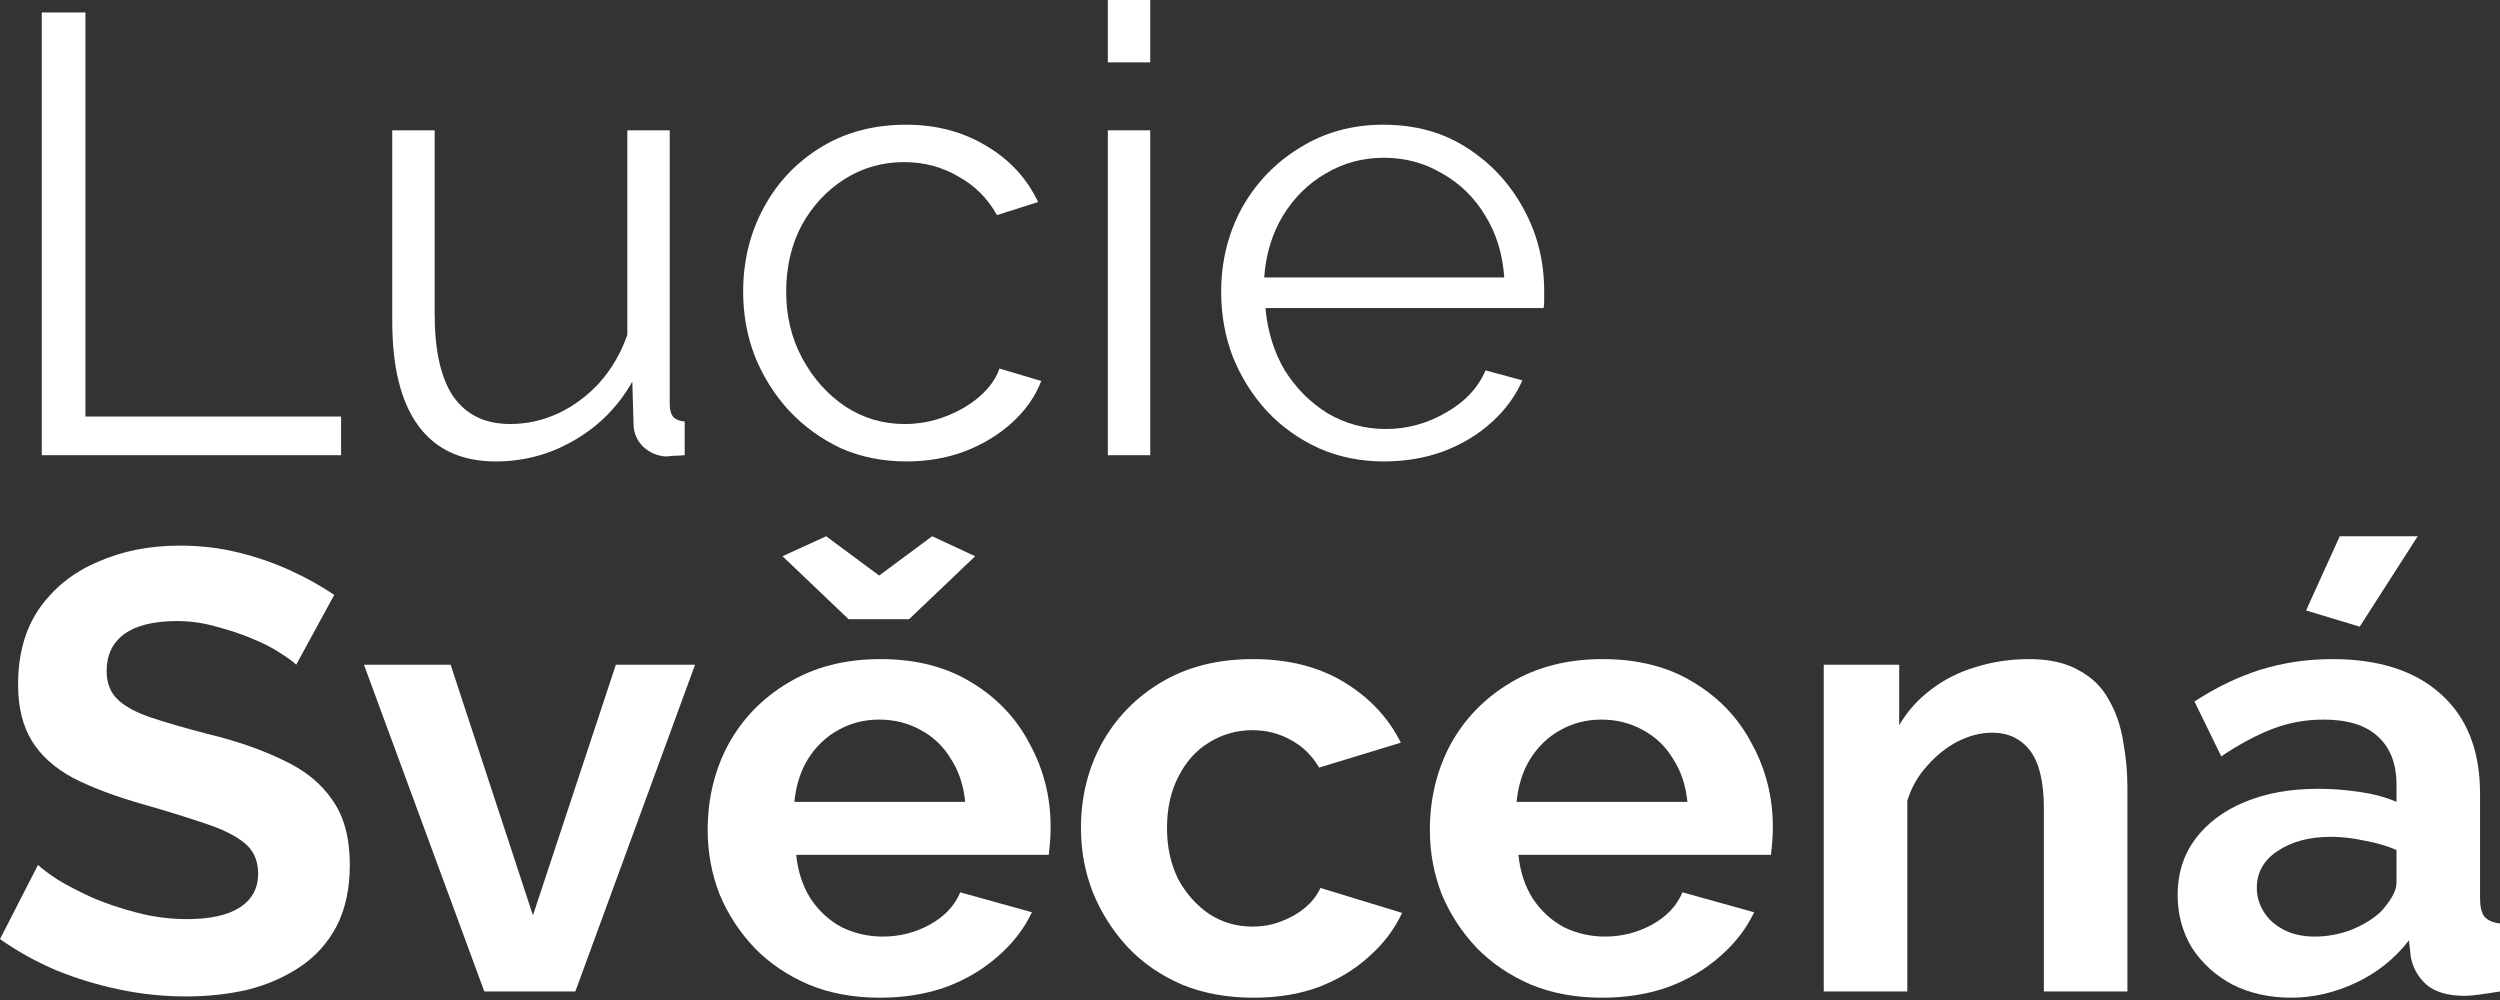 <svg width="250" height="100" viewBox="0 0 250 100" fill="none" xmlns="http://www.w3.org/2000/svg">
<rect x="0" y="0" width="250" height="100" fill="#333333" stroke="none"/>
<path d="M4.178 45.52V1.247H8.543V41.654H34.109V45.52H4.178Z" fill="white"/>
<path d="M39.225 32.113V13.032H43.465V31.365C43.465 35.065 44.089 37.829 45.336 39.658C46.625 41.487 48.516 42.402 51.01 42.402C52.673 42.402 54.274 42.048 55.812 41.342C57.391 40.593 58.784 39.554 59.99 38.224C61.195 36.852 62.11 35.273 62.733 33.485V13.032H66.973V40.407C66.973 40.989 67.098 41.425 67.347 41.716C67.597 41.965 67.971 42.111 68.47 42.152V45.52C67.971 45.561 67.576 45.582 67.285 45.582C66.994 45.624 66.724 45.644 66.475 45.644C65.643 45.561 64.916 45.229 64.292 44.647C63.71 44.065 63.398 43.358 63.357 42.527L63.232 38.162C61.819 40.656 59.886 42.61 57.433 44.023C55.022 45.437 52.403 46.143 49.576 46.143C46.167 46.143 43.59 44.958 41.844 42.589C40.098 40.219 39.225 36.727 39.225 32.113Z" fill="white"/>
<path d="M90.653 46.143C88.284 46.143 86.101 45.707 84.106 44.834C82.152 43.919 80.427 42.672 78.93 41.092C77.475 39.513 76.332 37.704 75.501 35.667C74.711 33.63 74.316 31.469 74.316 29.183C74.316 26.106 75.002 23.3 76.374 20.764C77.745 18.229 79.658 16.212 82.11 14.716C84.563 13.219 87.39 12.471 90.591 12.471C93.625 12.471 96.307 13.178 98.635 14.591C100.962 15.963 102.688 17.834 103.81 20.203L99.695 21.513C98.78 19.85 97.491 18.561 95.829 17.647C94.207 16.691 92.399 16.212 90.404 16.212C88.242 16.212 86.267 16.774 84.48 17.896C82.692 19.018 81.258 20.557 80.177 22.51C79.138 24.464 78.618 26.688 78.618 29.183C78.618 31.635 79.159 33.859 80.24 35.855C81.32 37.85 82.755 39.45 84.542 40.656C86.33 41.82 88.304 42.402 90.466 42.402C91.879 42.402 93.23 42.152 94.519 41.654C95.849 41.155 96.993 40.49 97.949 39.658C98.946 38.785 99.611 37.85 99.944 36.852L104.122 38.099C103.54 39.637 102.563 41.03 101.191 42.277C99.861 43.483 98.281 44.439 96.452 45.145C94.665 45.811 92.731 46.143 90.653 46.143Z" fill="white"/>
<path d="M110.783 45.52V13.032H115.023V45.52H110.783ZM110.783 6.236V0H115.023V6.236H110.783Z" fill="white"/>
<path d="M138.393 46.143C136.065 46.143 133.903 45.707 131.908 44.834C129.912 43.919 128.187 42.693 126.732 41.155C125.277 39.575 124.134 37.767 123.303 35.73C122.513 33.693 122.118 31.51 122.118 29.183C122.118 26.148 122.804 23.363 124.175 20.827C125.589 18.291 127.522 16.275 129.975 14.778C132.427 13.24 135.212 12.471 138.33 12.471C141.531 12.471 144.316 13.24 146.686 14.778C149.097 16.316 150.988 18.353 152.36 20.889C153.732 23.383 154.418 26.127 154.418 29.12C154.418 29.453 154.418 29.785 154.418 30.118C154.418 30.409 154.397 30.637 154.356 30.804H126.545C126.753 33.132 127.397 35.21 128.478 37.039C129.6 38.827 131.035 40.261 132.781 41.342C134.568 42.381 136.501 42.901 138.58 42.901C140.7 42.901 142.695 42.36 144.566 41.279C146.478 40.199 147.808 38.785 148.557 37.039L152.236 38.037C151.57 39.575 150.552 40.968 149.18 42.215C147.808 43.462 146.187 44.439 144.316 45.145C142.487 45.811 140.513 46.143 138.393 46.143ZM126.42 27.748H150.427C150.261 25.379 149.617 23.3 148.494 21.513C147.413 19.725 145.979 18.333 144.192 17.335C142.446 16.296 140.513 15.776 138.393 15.776C136.273 15.776 134.339 16.296 132.594 17.335C130.848 18.333 129.413 19.746 128.291 21.575C127.21 23.363 126.587 25.42 126.42 27.748Z" fill="white"/>
<path d="M29.619 66.471C29.328 66.18 28.788 65.785 27.998 65.286C27.249 64.788 26.314 64.309 25.192 63.852C24.111 63.395 22.926 63 21.637 62.667C20.349 62.293 19.039 62.106 17.709 62.106C15.381 62.106 13.614 62.543 12.409 63.416C11.245 64.289 10.663 65.515 10.663 67.095C10.663 68.3 11.037 69.256 11.785 69.963C12.534 70.67 13.656 71.272 15.152 71.771C16.649 72.27 18.52 72.811 20.764 73.393C23.674 74.099 26.189 74.972 28.309 76.012C30.471 77.009 32.113 78.34 33.236 80.002C34.4 81.624 34.981 83.785 34.981 86.487C34.981 88.857 34.545 90.894 33.672 92.598C32.799 94.261 31.593 95.612 30.055 96.651C28.517 97.691 26.771 98.46 24.818 98.959C22.864 99.416 20.785 99.644 18.582 99.644C16.379 99.644 14.175 99.416 11.972 98.959C9.769 98.501 7.649 97.857 5.612 97.025C3.575 96.153 1.704 95.113 0 93.908L3.804 86.487C4.178 86.862 4.843 87.36 5.799 87.984C6.755 88.566 7.919 89.169 9.291 89.792C10.663 90.374 12.159 90.873 13.781 91.289C15.402 91.704 17.044 91.912 18.707 91.912C21.035 91.912 22.801 91.517 24.007 90.728C25.212 89.938 25.815 88.815 25.815 87.36C25.815 86.03 25.337 84.991 24.381 84.243C23.425 83.494 22.095 82.85 20.39 82.309C18.686 81.728 16.67 81.104 14.342 80.439C11.557 79.649 9.229 78.776 7.358 77.82C5.487 76.822 4.095 75.575 3.18 74.079C2.266 72.582 1.808 70.711 1.808 68.466C1.808 65.432 2.515 62.896 3.928 60.859C5.383 58.781 7.337 57.222 9.79 56.182C12.242 55.102 14.965 54.561 17.958 54.561C20.037 54.561 21.991 54.79 23.82 55.247C25.691 55.704 27.436 56.307 29.058 57.055C30.679 57.804 32.134 58.614 33.423 59.487L29.619 66.471Z" fill="white"/>
<path d="M48.43 99.145L36.396 66.471H45.063L53.294 91.538L61.587 66.471H69.507L57.534 99.145H48.43Z" fill="white"/>
<path d="M87.978 99.769C85.359 99.769 82.99 99.333 80.87 98.46C78.749 97.545 76.941 96.319 75.445 94.781C73.948 93.201 72.784 91.413 71.953 89.418C71.163 87.381 70.768 85.24 70.768 82.995C70.768 79.878 71.454 77.03 72.826 74.453C74.239 71.875 76.234 69.818 78.812 68.279C81.431 66.7 84.507 65.91 88.04 65.91C91.615 65.91 94.671 66.7 97.207 68.279C99.743 69.818 101.675 71.875 103.006 74.453C104.378 76.989 105.063 79.732 105.063 82.684C105.063 83.183 105.043 83.702 105.001 84.243C104.96 84.741 104.918 85.157 104.876 85.49H79.622C79.789 87.153 80.267 88.607 81.056 89.855C81.888 91.102 82.927 92.058 84.174 92.723C85.463 93.347 86.835 93.658 88.29 93.658C89.953 93.658 91.511 93.263 92.966 92.474C94.463 91.642 95.481 90.561 96.022 89.231L103.193 91.226C102.403 92.889 101.26 94.365 99.763 95.654C98.308 96.942 96.583 97.961 94.588 98.709C92.592 99.416 90.389 99.769 87.978 99.769ZM79.435 80.189H96.521C96.355 78.527 95.876 77.092 95.087 75.887C94.338 74.64 93.341 73.684 92.094 73.019C90.846 72.312 89.454 71.959 87.916 71.959C86.419 71.959 85.047 72.312 83.8 73.019C82.595 73.684 81.597 74.64 80.807 75.887C80.059 77.092 79.602 78.527 79.435 80.189ZM82.615 53.626L87.916 57.554L93.216 53.626L97.518 55.621L90.909 61.919H84.86L78.251 55.621L82.615 53.626Z" fill="white"/>
<path d="M125.369 99.769C122.708 99.769 120.318 99.333 118.198 98.46C116.078 97.545 114.269 96.298 112.773 94.718C111.276 93.097 110.112 91.268 109.281 89.231C108.491 87.194 108.096 85.053 108.096 82.808C108.096 79.732 108.782 76.926 110.154 74.39C111.567 71.813 113.563 69.755 116.14 68.217C118.717 66.679 121.773 65.91 125.306 65.91C128.84 65.91 131.874 66.679 134.41 68.217C136.946 69.755 138.837 71.771 140.084 74.266L131.916 76.76C131.209 75.554 130.274 74.64 129.11 74.016C127.946 73.351 126.657 73.019 125.244 73.019C123.664 73.019 122.209 73.434 120.879 74.266C119.59 75.055 118.572 76.199 117.824 77.695C117.075 79.15 116.701 80.855 116.701 82.808C116.701 84.721 117.075 86.425 117.824 87.921C118.613 89.376 119.653 90.54 120.941 91.413C122.23 92.245 123.664 92.66 125.244 92.66C126.242 92.66 127.177 92.494 128.05 92.162C128.964 91.829 129.775 91.372 130.482 90.79C131.188 90.208 131.708 89.543 132.041 88.794L140.209 91.289C139.461 92.91 138.359 94.365 136.904 95.654C135.491 96.942 133.807 97.961 131.854 98.709C129.941 99.416 127.78 99.769 125.369 99.769Z" fill="white"/>
<path d="M160.199 99.769C157.58 99.769 155.21 99.333 153.09 98.46C150.97 97.545 149.162 96.319 147.665 94.781C146.169 93.201 145.005 91.413 144.173 89.418C143.383 87.381 142.988 85.24 142.988 82.995C142.988 79.878 143.674 77.03 145.046 74.453C146.46 71.875 148.455 69.818 151.032 68.279C153.651 66.7 156.727 65.91 160.261 65.91C163.836 65.91 166.891 66.7 169.427 68.279C171.963 69.818 173.896 71.875 175.226 74.453C176.598 76.989 177.284 79.732 177.284 82.684C177.284 83.183 177.263 83.702 177.222 84.243C177.18 84.741 177.139 85.157 177.097 85.49H151.843C152.009 87.153 152.487 88.607 153.277 89.855C154.109 91.102 155.148 92.058 156.395 92.723C157.684 93.347 159.055 93.658 160.51 93.658C162.173 93.658 163.732 93.263 165.187 92.474C166.684 91.642 167.702 90.561 168.242 89.231L175.413 91.226C174.624 92.889 173.48 94.365 171.984 95.654C170.529 96.942 168.804 97.961 166.808 98.709C164.813 99.416 162.61 99.769 160.199 99.769ZM151.656 80.189H168.741C168.575 78.527 168.097 77.092 167.307 75.887C166.559 74.64 165.561 73.684 164.314 73.019C163.067 72.312 161.674 71.959 160.136 71.959C158.64 71.959 157.268 72.312 156.021 73.019C154.815 73.684 153.818 74.64 153.028 75.887C152.279 77.092 151.822 78.527 151.656 80.189Z" fill="white"/>
<path d="M212.742 99.145H204.386V80.813C204.386 78.194 203.929 76.282 203.014 75.076C202.099 73.871 200.832 73.268 199.21 73.268C198.088 73.268 196.945 73.559 195.781 74.141C194.658 74.723 193.64 75.534 192.725 76.573C191.811 77.57 191.146 78.734 190.73 80.065V99.145H182.374V66.471H189.919V72.52C190.751 71.106 191.811 69.921 193.099 68.965C194.388 67.968 195.864 67.219 197.527 66.721C199.231 66.18 201.019 65.91 202.889 65.91C204.926 65.91 206.589 66.284 207.878 67.032C209.208 67.739 210.206 68.716 210.871 69.963C211.578 71.169 212.056 72.54 212.305 74.079C212.596 75.617 212.742 77.175 212.742 78.755V99.145Z" fill="white"/>
<path d="M217.762 89.48C217.762 87.36 218.344 85.51 219.508 83.931C220.714 82.309 222.376 81.062 224.497 80.189C226.617 79.316 229.049 78.88 231.792 78.88C233.164 78.88 234.557 78.984 235.97 79.192C237.383 79.4 238.61 79.732 239.649 80.189V78.443C239.649 76.365 239.025 74.764 237.778 73.642C236.573 72.52 234.764 71.959 232.353 71.959C230.566 71.959 228.861 72.27 227.24 72.894C225.619 73.517 223.915 74.432 222.127 75.637L219.446 70.15C221.607 68.737 223.811 67.677 226.055 66.97C228.342 66.263 230.732 65.91 233.226 65.91C237.882 65.91 241.499 67.074 244.076 69.402C246.695 71.73 248.005 75.055 248.005 79.379V89.792C248.005 90.665 248.15 91.289 248.441 91.663C248.774 92.037 249.293 92.266 250 92.349V99.145C249.252 99.27 248.566 99.374 247.942 99.457C247.36 99.54 246.861 99.582 246.446 99.582C244.783 99.582 243.515 99.208 242.642 98.46C241.811 97.711 241.291 96.797 241.083 95.716L240.896 94.032C239.483 95.862 237.716 97.275 235.596 98.273C233.476 99.27 231.314 99.769 229.111 99.769C226.949 99.769 224.995 99.333 223.249 98.46C221.545 97.545 220.194 96.319 219.196 94.781C218.24 93.201 217.762 91.434 217.762 89.48ZM238.09 91.164C238.547 90.665 238.921 90.166 239.212 89.668C239.503 89.169 239.649 88.711 239.649 88.296V84.991C238.651 84.575 237.57 84.263 236.406 84.055C235.242 83.806 234.141 83.681 233.102 83.681C230.94 83.681 229.152 84.159 227.739 85.115C226.367 86.03 225.681 87.256 225.681 88.794C225.681 89.626 225.91 90.416 226.367 91.164C226.824 91.912 227.49 92.515 228.363 92.972C229.236 93.43 230.275 93.658 231.48 93.658C232.727 93.658 233.954 93.43 235.159 92.972C236.365 92.474 237.342 91.871 238.09 91.164ZM235.97 62.667L230.607 61.046L233.975 53.626H241.769L235.97 62.667Z" fill="white"/>
</svg>
